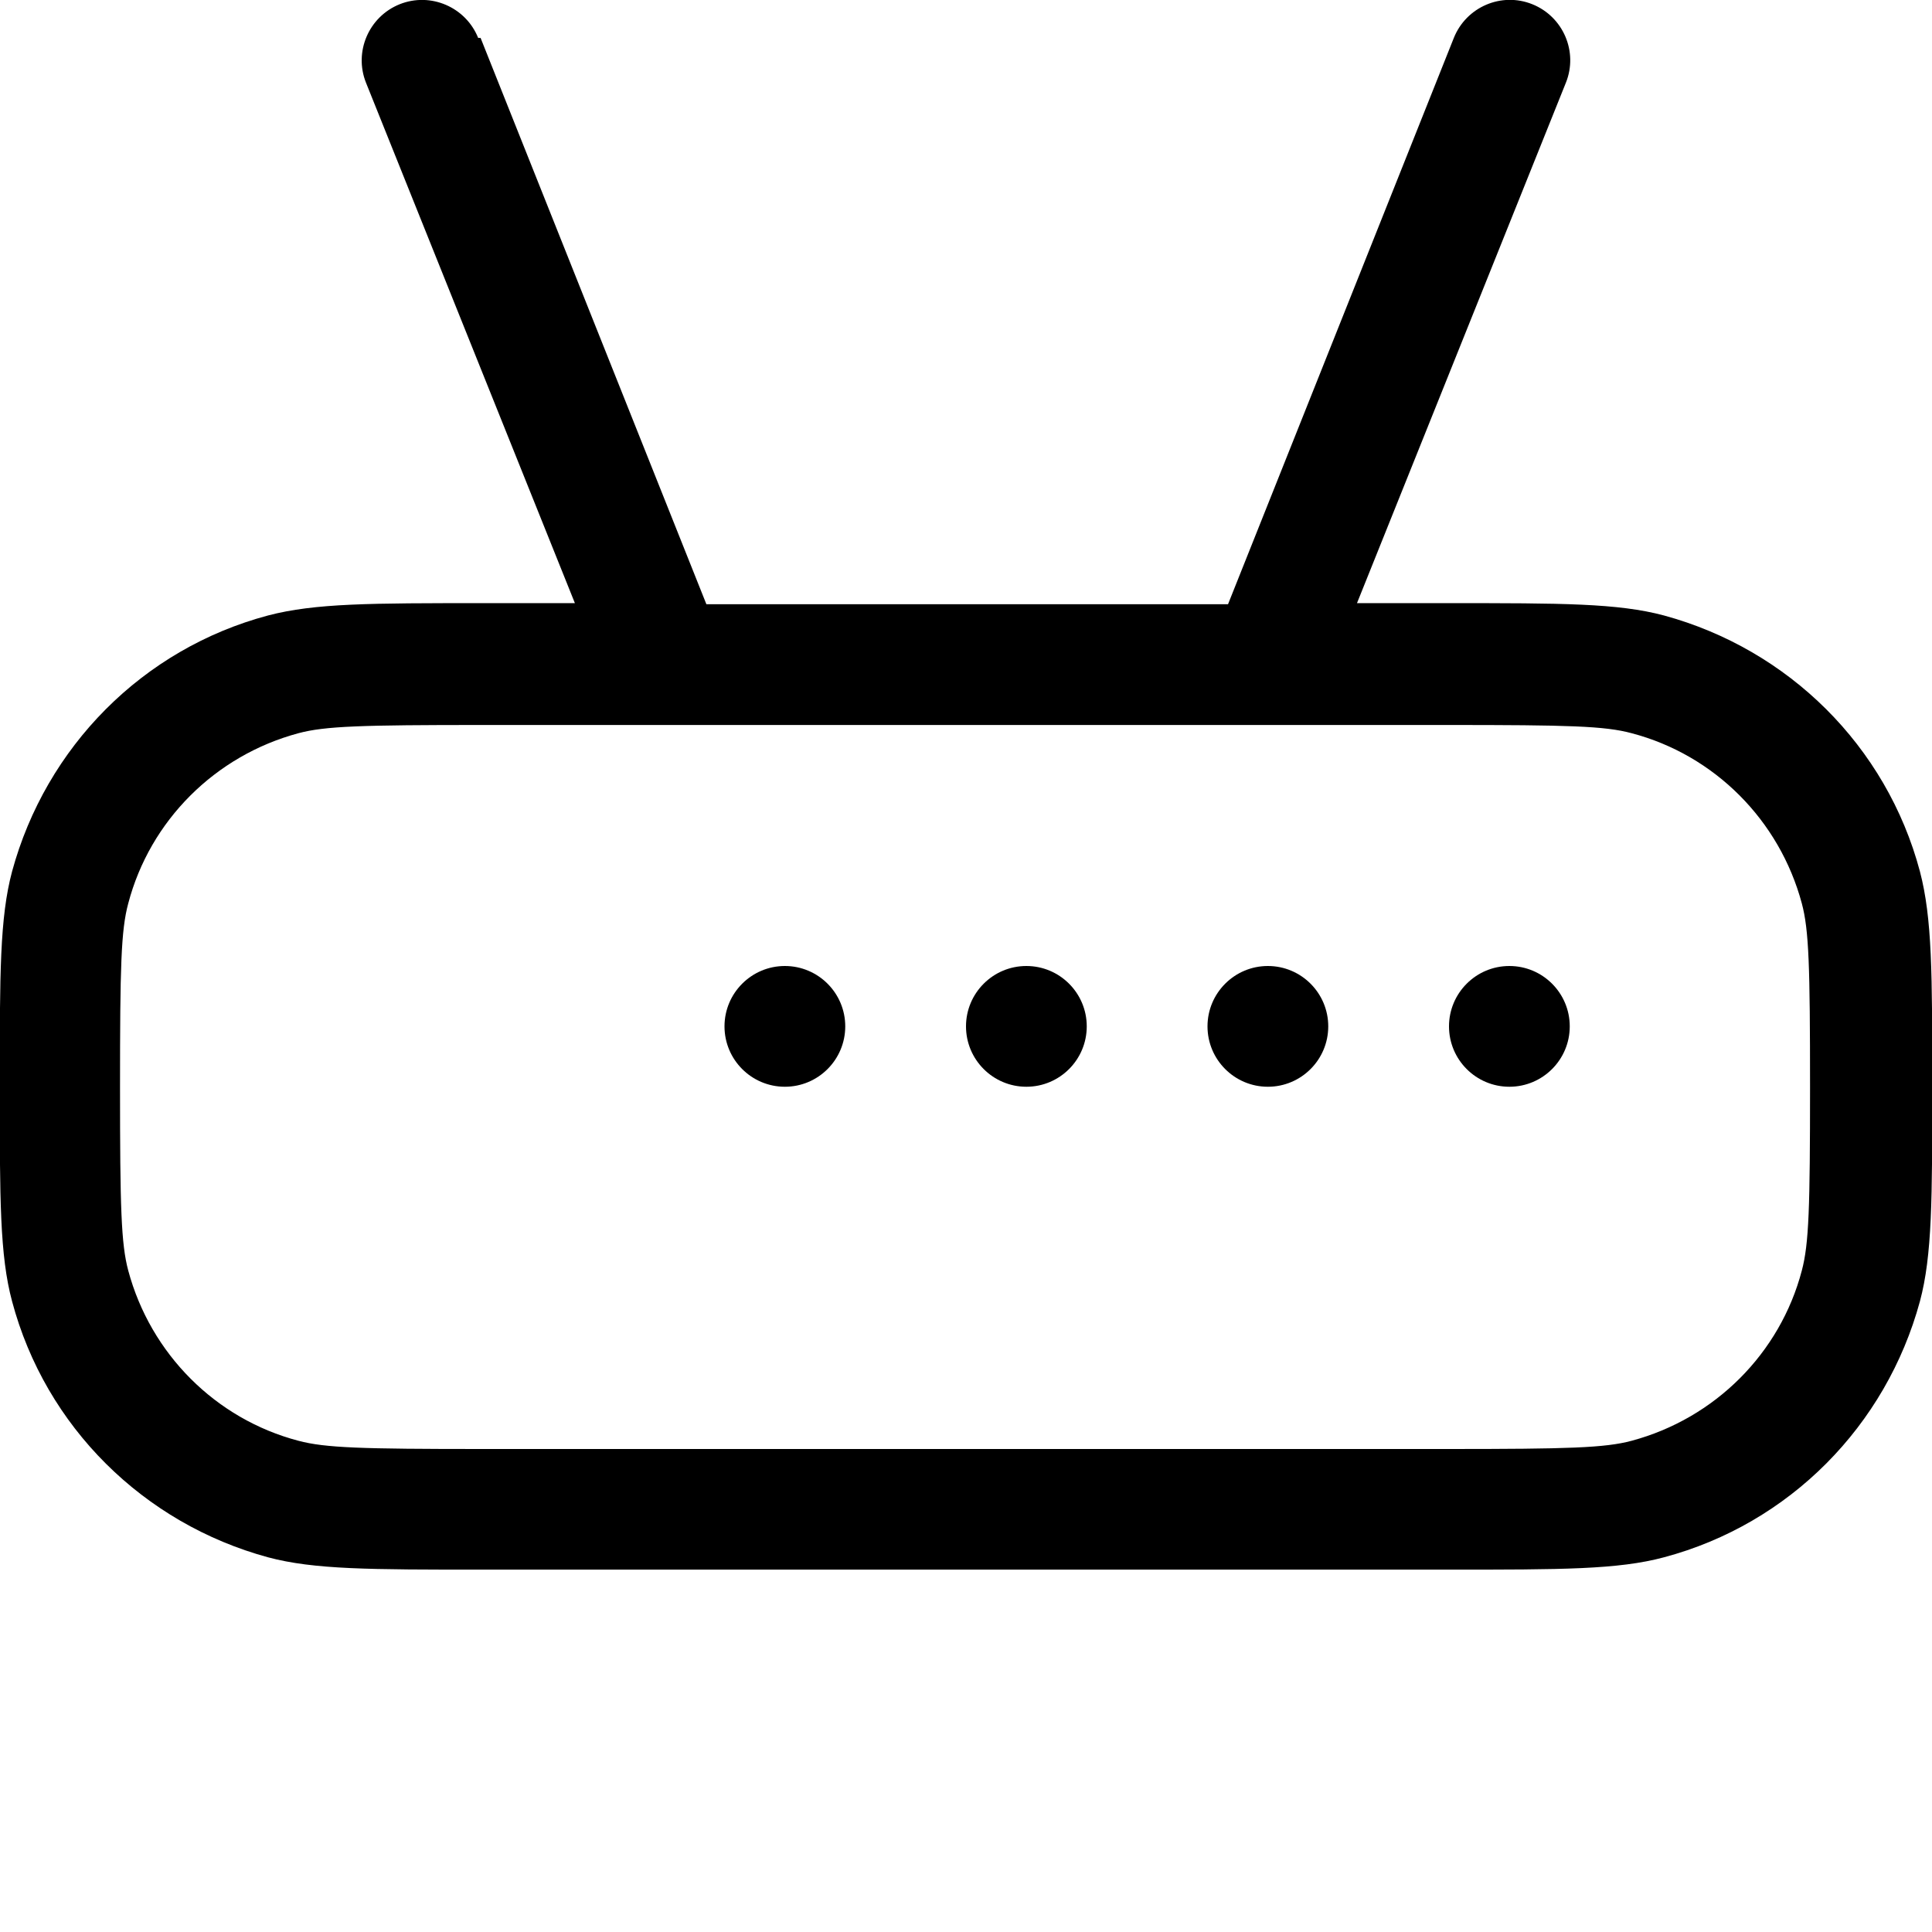 <svg viewBox="0 0 16 16" xmlns="http://www.w3.org/2000/svg"><path d="m6.5 8c-0.276 0-0.5 0.224-0.5 0.5s0.224 0.5 0.5 0.5 0.5-0.224 0.5-0.5-0.224-0.5-0.5-0.5z" fill="#000"/><path d="m8.5 8c-0.276 0-0.5 0.224-0.5 0.5s0.224 0.5 0.5 0.5 0.5-0.224 0.5-0.5-0.224-0.5-0.5-0.5z" fill="#000"/><path d="m10 8.5c0-0.276 0.224-0.5 0.5-0.5s0.5 0.224 0.5 0.5-0.224 0.5-0.5 0.5-0.5-0.224-0.5-0.5z" fill="#000"/><path d="m12.5 8c-0.276 0-0.5 0.224-0.5 0.5s0.224 0.5 0.5 0.5 0.5-0.224 0.5-0.5-0.224-0.5-0.5-0.5z" fill="#000"/><path d="m3.96 0.314c-0.103-0.256-0.394-0.381-0.65-0.279-0.256 0.103-0.381 0.394-0.279 0.65l1.73 4.31h-0.761c-0.93 0-1.39 0-1.78 0.102-1.04 0.277-1.84 1.09-2.12 2.12-0.102 0.382-0.102 0.846-0.102 1.78s0 1.4 0.102 1.78c0.277 1.04 1.09 1.84 2.12 2.12 0.382 0.102 0.846 0.102 1.78 0.102h8c0.93 0 1.4 0 1.78-0.102 1.04-0.277 1.84-1.09 2.12-2.12 0.102-0.382 0.102-0.847 0.102-1.78s0-1.39-0.102-1.78c-0.277-1.04-1.09-1.84-2.12-2.12-0.382-0.102-0.846-0.102-1.78-0.102h-0.762l1.73-4.31c0.103-0.256-0.022-0.547-0.278-0.65-0.256-0.103-0.547 0.022-0.65 0.279l-1.87 4.69h-4.32l-1.87-4.69zm6.55 5.69c-0.008 1.9e-4 -0.016 1.9e-4 -0.024 0h-4.98c-0.008 1.9e-4 -0.016 1.9e-4 -0.024 0h-1.49c-0.994 0-1.3 0.009-1.52 0.068-0.69 0.185-1.23 0.724-1.41 1.41-0.06 0.222-0.068 0.523-0.068 1.52s0.009 1.3 0.068 1.52c0.185 0.69 0.724 1.23 1.41 1.41 0.222 0.059 0.523 0.068 1.52 0.068h8c0.994 0 1.3-0.009 1.52-0.068 0.69-0.185 1.23-0.724 1.41-1.41 0.059-0.222 0.068-0.523 0.068-1.52s-0.009-1.3-0.068-1.52c-0.185-0.69-0.724-1.23-1.41-1.41-0.222-0.06-0.523-0.068-1.52-0.068h-1.49z" clip-rule="evenodd" fill="#000" fill-rule="evenodd"/></svg>
